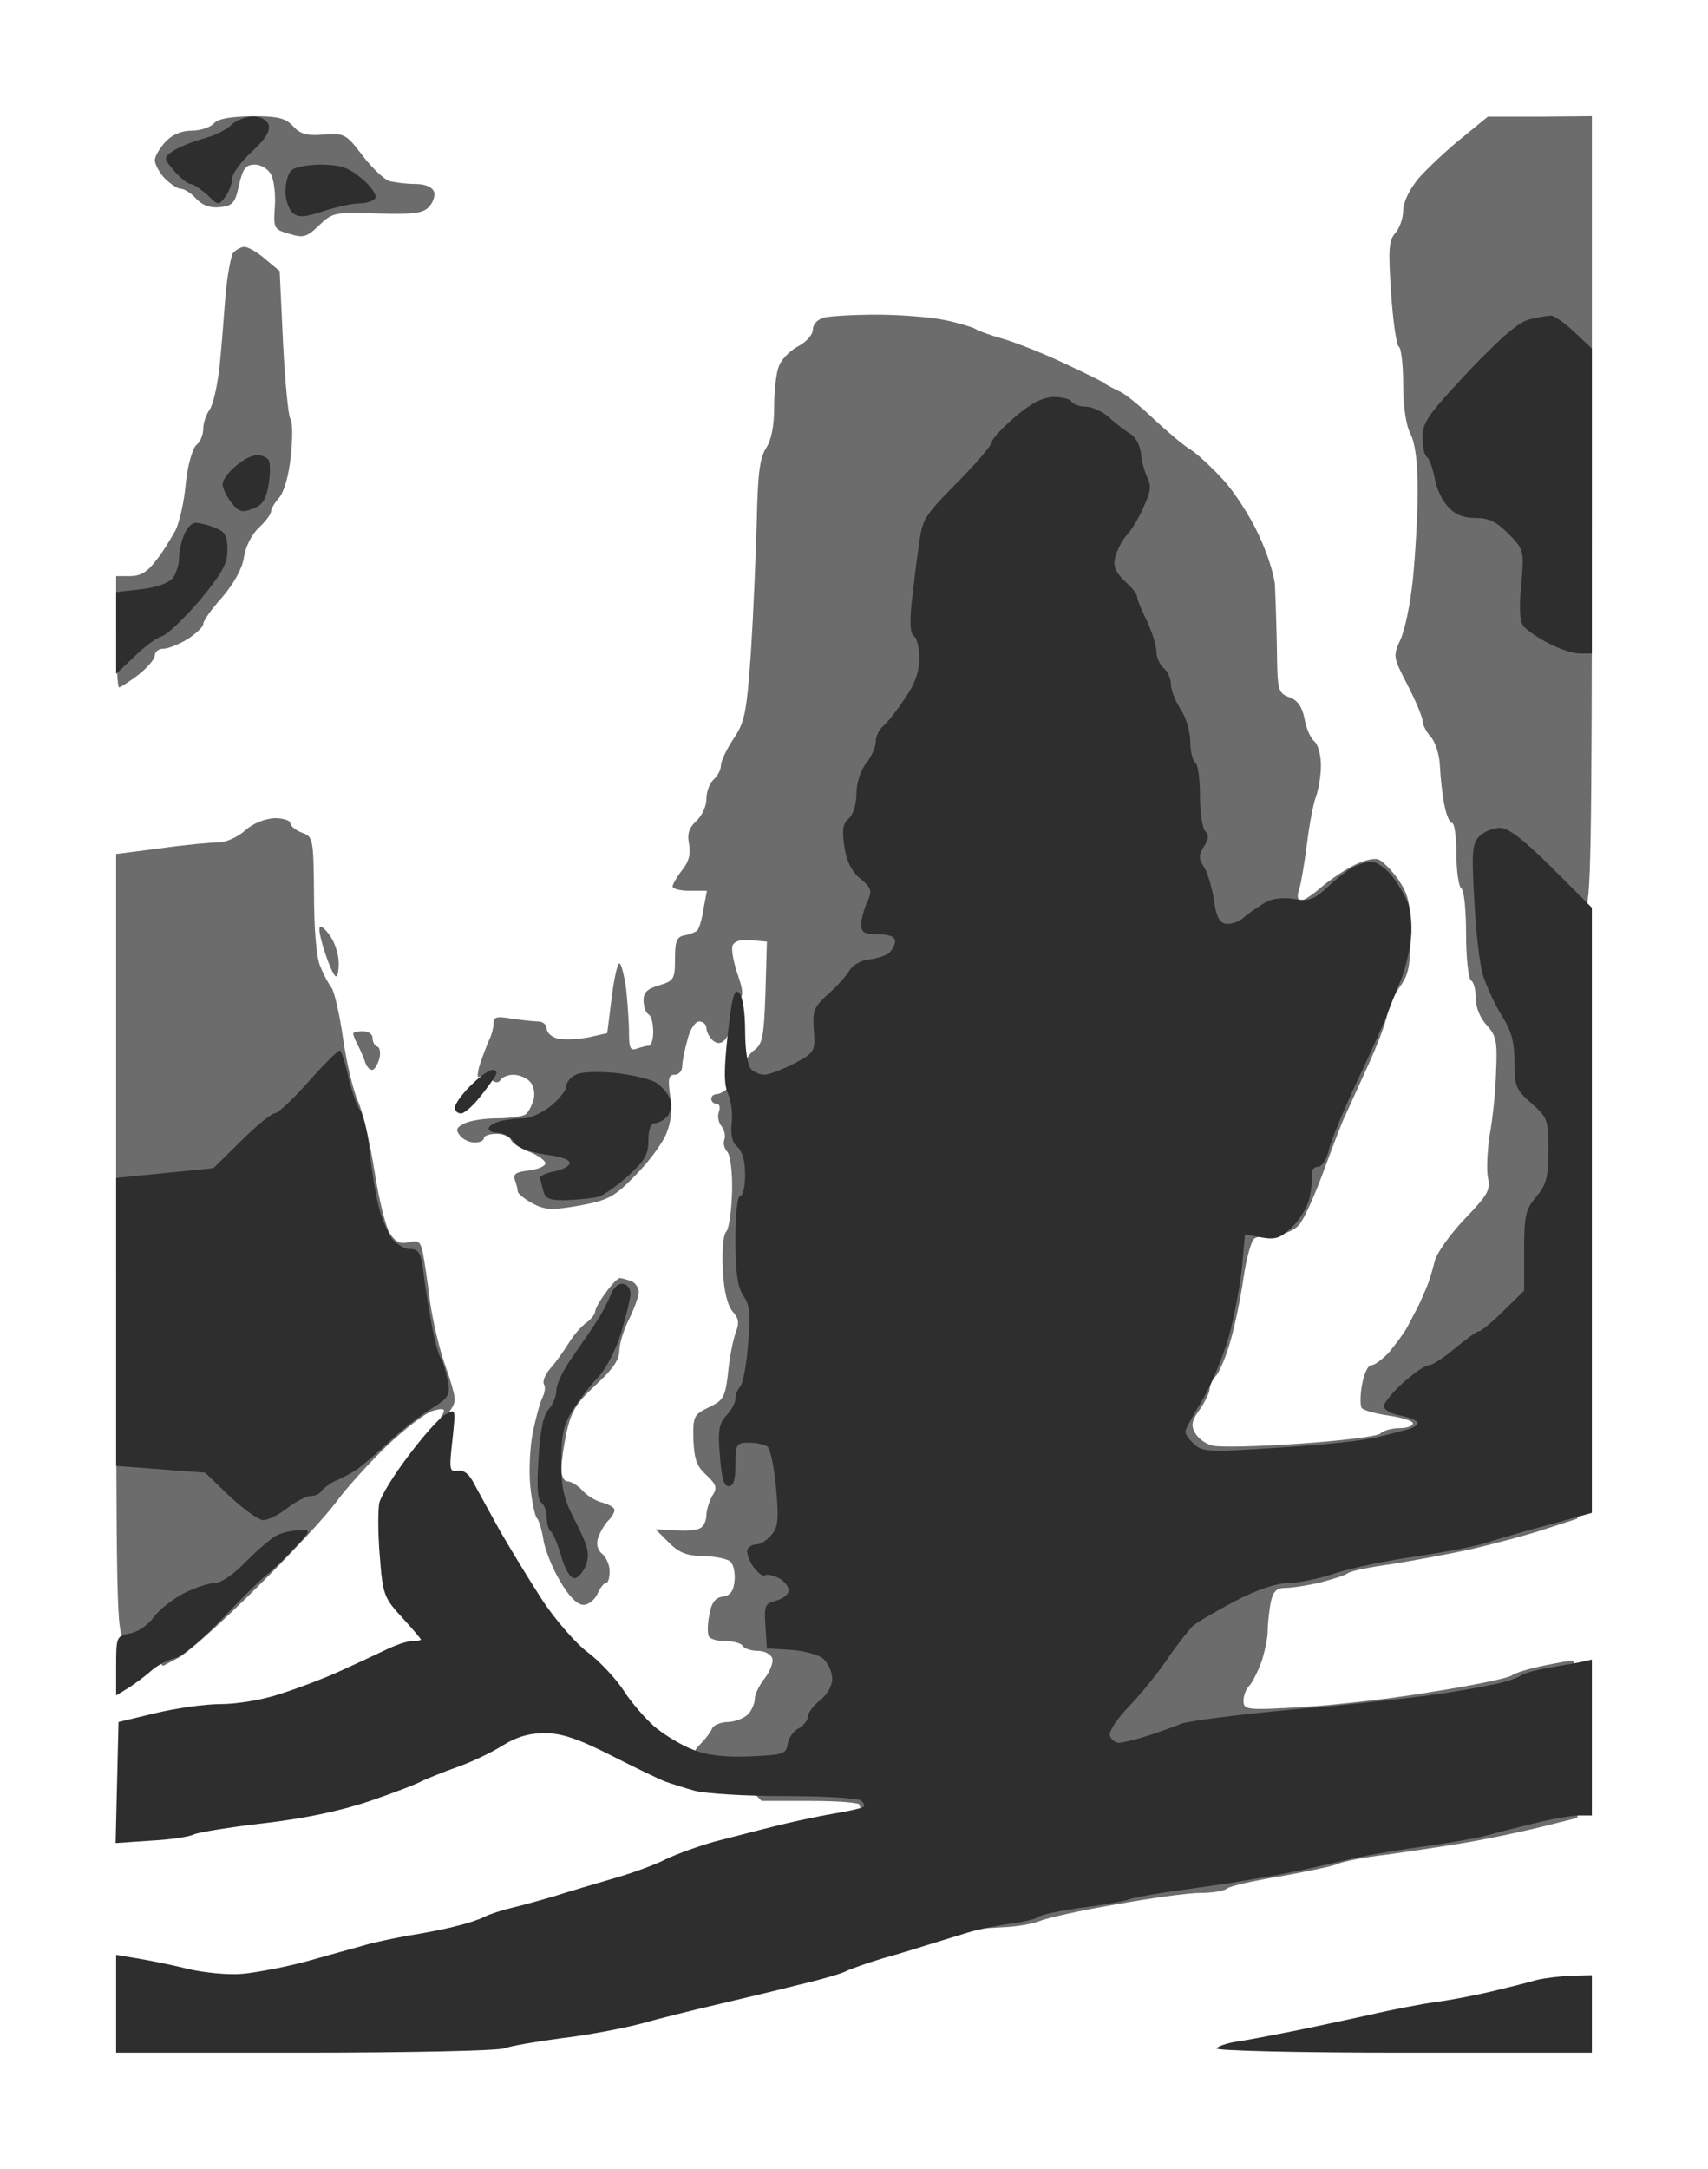 <?xml version="1.0" standalone="no"?>
<!DOCTYPE svg PUBLIC "-//W3C//DTD SVG 20010904//EN"
 "http://www.w3.org/TR/2001/REC-SVG-20010904/DTD/svg10.dtd">
<svg version="1.0" xmlns="http://www.w3.org/2000/svg"
 width="100%" height="100%" viewBox="0 0 353 448"
 preserveAspectRatio="xMidYMid meet">
<!-- <g transform="translate(0.000000,448.000000) scale(0.100000,-0.100000)"
fill="#bfbfbf" stroke="none">
<path d="M1765 4240 l-1525 0 0 -2000 0 -2000 1525 0 1525 0 0 2000 0 2000
-1525 0z"/>
</g> -->
<g transform="translate(0,448) scale(0.1,-0.1)"
fill="#6c6c6c" stroke="none">
<path d="M521 4240 c-45 -1 -70 -5 -79 -15 -7 -8 -28 -15 -46 -15 -21 0 -40
-8 -54 -23 -12 -13 -22 -30 -22 -38 0 -8 9 -25 20 -37 12 -12 27 -22 34 -22 7
0 21 -9 31 -20 13 -14 29 -20 49 -18 27 3 32 8 40 46 8 34 14 42 33 42 12 0
27 -9 33 -20 6 -11 10 -41 8 -67 -3 -45 -2 -47 30 -56 29 -9 36 -7 61 17 28
27 32 28 120 25 74 -2 94 0 107 13 9 9 14 24 11 32 -4 10 -19 16 -39 16 -18 0
-42 3 -53 6 -11 3 -36 27 -56 53 -34 45 -38 46 -80 43 -35 -3 -48 1 -63 17
-16 17 -31 21 -85 21z"/>
<path d="M3183 4239 l-108 0 -55 -45 c-30 -24 -69 -61 -87 -81 -20 -24 -32
-49 -33 -67 0 -16 -7 -37 -16 -47 -14 -16 -15 -34 -9 -124 4 -58 11 -108 16
-111 5 -3 9 -38 9 -78 0 -46 6 -85 15 -102 10 -20 15 -58 15 -119 0 -49 -5
-131 -10 -182 -5 -50 -17 -107 -26 -125 -15 -33 -15 -35 15 -93 17 -33 31 -66
31 -74 0 -8 8 -23 17 -33 10 -11 18 -38 19 -61 1 -23 5 -59 9 -79 4 -21 11
-38 16 -38 5 0 9 -29 9 -64 0 -36 5 -68 10 -71 6 -3 10 -46 10 -95 0 -49 5
-92 10 -95 6 -3 10 -20 10 -37 0 -19 9 -41 23 -56 19 -21 22 -33 19 -95 -1
-40 -7 -98 -13 -130 -5 -32 -7 -72 -4 -89 6 -26 0 -36 -49 -87 -30 -32 -58
-71 -61 -87 -4 -16 -11 -40 -17 -54 -6 -14 -14 -33 -19 -42 -5 -10 -15 -28
-21 -40 -7 -13 -24 -35 -37 -51 -14 -15 -30 -27 -37 -27 -7 0 -15 -18 -19 -40
-4 -21 -4 -43 -1 -48 3 -5 28 -12 56 -16 27 -4 50 -11 50 -16 0 -6 -13 -10
-28 -10 -15 0 -33 -5 -39 -11 -6 -6 -81 -15 -167 -21 -85 -6 -167 -8 -180 -4
-14 3 -30 15 -36 26 -9 16 -7 26 10 49 11 16 20 35 20 42 0 7 6 20 14 28 7 9
21 41 29 71 9 30 21 89 27 130 6 41 16 78 23 82 7 4 26 8 43 8 18 0 38 8 48
19 10 10 33 61 52 113 19 51 38 102 44 113 5 11 25 55 45 99 20 43 39 93 42
110 4 17 16 44 27 59 17 23 21 43 21 106 0 66 -4 83 -25 114 -14 20 -33 39
-42 42 -9 3 -33 -3 -53 -14 -21 -11 -50 -31 -66 -45 -16 -14 -34 -26 -40 -26
-7 0 -9 8 -4 23 4 12 11 54 16 93 5 40 13 84 19 99 5 14 10 43 10 64 0 21 -6
44 -14 50 -8 7 -17 28 -20 47 -5 24 -14 38 -32 44 -23 9 -24 14 -25 102 -1 51
-3 109 -4 129 -1 20 -16 67 -34 105 -17 37 -50 88 -73 113 -23 25 -53 53 -67
62 -14 8 -48 37 -76 63 -27 26 -59 52 -70 57 -11 5 -27 13 -35 19 -8 5 -49 25
-90 44 -41 19 -95 40 -120 47 -25 7 -49 16 -55 20 -5 3 -34 12 -63 18 -29 6
-92 11 -140 11 -48 0 -97 -3 -109 -6 -14 -4 -23 -14 -23 -25 0 -10 -13 -25
-30 -34 -17 -9 -35 -27 -40 -41 -6 -14 -10 -52 -10 -85 0 -39 -6 -69 -17 -85
-13 -21 -17 -54 -19 -153 -2 -69 -7 -190 -12 -268 -9 -127 -13 -145 -36 -179
-14 -21 -26 -46 -26 -55 0 -9 -7 -22 -15 -29 -8 -7 -15 -25 -15 -40 0 -15 -9
-35 -21 -46 -15 -14 -19 -26 -15 -47 4 -20 0 -37 -14 -54 -11 -14 -20 -30 -20
-34 0 -5 16 -9 35 -9 l36 0 -7 -37 c-3 -21 -9 -41 -13 -45 -3 -3 -15 -8 -26
-10 -16 -3 -20 -11 -20 -48 0 -42 -2 -46 -32 -55 -25 -7 -33 -15 -33 -31 0
-13 5 -26 10 -29 6 -3 10 -19 10 -36 0 -16 -4 -29 -9 -29 -5 0 -16 -3 -25 -6
-13 -5 -16 1 -16 32 0 22 -3 63 -6 92 -4 28 -10 52 -14 52 -4 0 -11 -32 -16
-72 l-9 -72 -40 -9 c-22 -4 -50 -5 -63 -2 -12 3 -22 12 -22 20 0 8 -8 15 -17
15 -10 0 -35 3 -56 6 -30 5 -37 4 -37 -10 0 -9 -4 -24 -9 -34 -4 -9 -13 -32
-19 -50 -6 -19 -6 -30 -1 -26 6 3 16 1 24 -6 9 -7 15 -8 20 0 3 5 15 10 26 10
11 0 27 -6 34 -14 8 -8 11 -23 8 -37 -4 -13 -11 -27 -17 -31 -6 -4 -33 -8 -59
-8 -27 0 -57 -5 -68 -11 -16 -8 -18 -13 -8 -25 6 -8 20 -14 30 -14 11 0 19 4
19 9 0 5 12 9 26 9 14 0 28 -6 30 -13 3 -6 20 -18 40 -25 19 -8 33 -19 31 -24
-2 -6 -18 -12 -36 -14 -24 -3 -31 -7 -27 -19 3 -8 6 -19 6 -24 0 -4 14 -16 31
-25 27 -14 40 -14 98 -4 59 11 71 18 114 62 27 27 56 66 64 86 10 24 13 50 8
79 -5 35 -3 43 9 43 9 0 16 8 16 18 0 9 5 34 11 55 5 21 16 37 24 37 8 0 15
-6 15 -14 0 -7 6 -18 13 -25 10 -8 17 -7 25 1 7 7 12 23 12 37 0 13 7 32 15
41 12 14 12 21 -1 59 -8 24 -13 50 -10 58 4 9 17 13 38 11 l33 -3 -3 -105 c-3
-90 -6 -107 -23 -119 -10 -7 -19 -21 -19 -30 0 -10 -10 -27 -23 -39 -13 -12
-29 -22 -35 -22 -7 0 -12 -4 -12 -10 0 -5 5 -10 11 -10 6 0 8 -7 5 -16 -4 -9
-1 -23 5 -30 6 -8 9 -20 6 -28 -3 -7 0 -19 6 -25 6 -6 11 -41 10 -81 -1 -39
-6 -77 -12 -84 -7 -8 -9 -40 -7 -80 2 -44 10 -73 20 -85 13 -14 14 -24 7 -42
-5 -13 -13 -50 -16 -82 -6 -53 -9 -59 -40 -74 -31 -15 -33 -18 -32 -67 2 -41
7 -55 27 -73 21 -20 23 -26 12 -43 -6 -11 -12 -29 -12 -39 0 -11 -5 -23 -12
-27 -7 -5 -31 -7 -53 -5 l-40 2 27 -27 c21 -21 37 -28 72 -28 25 -1 50 -6 56
-12 6 -6 10 -24 8 -40 -2 -21 -9 -30 -24 -32 -16 -2 -24 -13 -28 -38 -4 -19
-4 -39 -1 -44 3 -6 19 -10 35 -10 16 0 32 -4 35 -10 3 -5 17 -10 31 -10 14 0
27 -7 30 -15 3 -8 -4 -26 -15 -41 -12 -15 -21 -34 -21 -43 0 -9 -6 -23 -13
-31 -7 -8 -25 -16 -42 -17 -16 0 -31 -7 -33 -13 -3 -7 -13 -21 -23 -31 -17
-17 -17 -18 10 -24 15 -3 47 -26 71 -50 l44 -45 104 0 c57 0 101 -4 98 -8 -3
-5 51 -64 119 -132 l124 -124 52 3 c29 1 64 7 78 13 14 6 85 22 156 34 72 13
150 24 176 24 25 0 49 4 55 9 5 5 54 16 109 25 55 10 109 21 120 26 11 5 56
14 100 19 44 6 118 17 165 25 47 8 118 23 158 33 l72 18 0 162 c0 97 -4 163
-10 163 -5 0 -33 -5 -62 -11 -29 -6 -58 -15 -64 -20 -6 -5 -78 -20 -160 -33
-82 -14 -204 -28 -271 -32 -117 -7 -123 -6 -123 13 0 10 5 24 12 31 6 6 17 28
25 49 7 21 13 50 13 64 0 15 3 41 6 58 5 24 12 31 31 31 13 0 45 5 71 11 26 7
52 15 57 19 6 5 46 13 90 19 44 7 121 21 170 32 50 12 118 30 153 42 l62 20 0
622 c0 541 2 624 15 635 13 11 15 115 15 826 l0 814 -107 -1z"/>
<path d="M505 3970 c-7 0 -17 -6 -23 -12 -5 -7 -12 -47 -16 -88 -3 -41 -8
-106 -12 -145 -4 -38 -13 -79 -20 -90 -8 -11 -14 -29 -14 -41 0 -12 -6 -27
-14 -33 -8 -7 -18 -41 -22 -79 -3 -37 -13 -80 -21 -97 -9 -16 -26 -45 -40 -62
-18 -24 -32 -33 -54 -33 l-29 0 0 -115 c0 -63 3 -115 6 -115 3 0 21 12 40 26
19 15 34 33 34 40 0 8 8 14 18 14 9 0 32 9 50 20 17 11 32 25 32 31 0 6 17 31
39 55 24 28 41 58 45 82 3 22 16 48 31 62 14 13 25 28 25 33 0 6 8 19 17 29
10 12 20 45 24 86 4 37 4 72 -1 77 -4 6 -11 76 -15 157 l-7 148 -30 25 c-16
14 -35 25 -43 25z"/>
<path d="M568 2790 c-20 -1 -44 -10 -61 -25 -15 -14 -40 -25 -55 -25 -15 0
-69 -5 -119 -12 l-93 -12 0 -808 c0 -754 1 -808 17 -808 9 0 31 -14 49 -31
l31 -30 34 18 c19 11 91 75 160 144 69 68 142 147 162 174 20 28 67 80 105
117 39 37 82 70 97 74 22 6 26 4 20 -7 -8 -12 -6 -12 8 0 9 7 17 21 17 30 0 9
-9 41 -20 71 -11 30 -25 89 -31 130 -5 41 -12 87 -15 102 -5 23 -9 27 -29 22
-18 -4 -27 0 -39 18 -9 14 -23 71 -32 129 -9 57 -24 122 -34 144 -10 22 -24
81 -31 130 -7 50 -18 97 -24 105 -6 8 -17 28 -23 44 -8 16 -13 78 -13 148 -1
116 -2 120 -25 128 -13 5 -24 14 -24 20 0 5 -15 10 -32 10z"/>
<path d="M680 2550 c-13 17 -20 20 -20 10 0 -8 6 -32 13 -52 7 -21 16 -41 20
-44 4 -4 7 8 7 27 0 19 -9 45 -20 59z"/>
<path d="M750 2350 c-11 0 -20 -2 -20 -5 0 -3 4 -13 9 -23 5 -9 12 -25 15 -34
3 -10 9 -18 15 -18 5 0 11 10 15 23 3 12 1 24 -4 25 -6 2 -10 10 -10 18 0 8
-9 14 -20 14z"/>
<!-- <path d="M966 2240 c-2 0 -10 -8 -17 -17 -13 -16 -12 -17 4 -4 9 7 17 15 17
17 0 2 -2 4 -4 4z"/> -->
<path d="M1281 1840 c-4 0 -17 -13 -29 -30 -12 -16 -22 -34 -22 -39 0 -5 -8
-16 -18 -23 -10 -7 -27 -26 -37 -43 -10 -16 -27 -40 -38 -52 -10 -12 -16 -26
-13 -32 4 -6 2 -18 -3 -28 -5 -10 -14 -43 -20 -73 -6 -30 -8 -80 -5 -110 3
-30 9 -59 13 -65 5 -5 11 -26 14 -45 3 -20 18 -58 34 -85 19 -33 36 -50 49
-50 10 0 23 10 29 23 5 12 13 22 17 22 5 0 8 11 8 24 0 13 -7 29 -15 36 -10 8
-13 20 -9 33 4 12 13 27 20 35 8 7 14 18 14 23 0 5 -11 11 -24 15 -14 3 -32
14 -42 25 -9 10 -23 19 -31 19 -7 0 -13 11 -13 25 0 13 5 48 11 77 10 43 20
60 60 97 35 32 49 52 49 71 0 14 9 43 20 65 11 22 20 47 20 56 0 9 -7 20 -16
23 -9 3 -19 6 -23 6z"/>
<!-- <path d="M878 1520 c-2 0 -14 -10 -25 -22 -11 -13 -24 -30 -28 -38 -5 -9 -4
-11 1 -5 5 6 20 22 33 38 14 15 22 27 19 27z"/> -->
<!-- <path d="M953 1488 c-4 18 -12 30 -16 26 -4 -4 -7 -23 -7 -42 0 -25 4 -33 14
-29 7 3 20 0 27 -6 10 -10 11 -9 2 3 -6 8 -15 30 -20 48z"/> -->
<!-- <path d="M815 1440 c-3 0 -5 -2 -5 -5 0 -3 2 -5 5 -5 3 0 5 2 5 5 0 3 -2 5 -5
5z"/> -->
<!-- <path d="M795 1420 c-3 0 -5 -2 -5 -5 0 -3 2 -5 5 -5 3 0 5 2 5 5 0 3 -2 5 -5
5z"/>
<path d="M785 1390 c-3 0 -5 -2 -5 -5 0 -3 2 -5 5 -5 3 0 5 2 5 5 0 3 -2 5 -5
5z"/>
<path d="M995 1390 c-3 0 -5 -2 -5 -5 0 -3 2 -5 5 -5 3 0 5 2 5 5 0 3 -2 5 -5
5z"/>
<path d="M776 1357 c-3 4 -6 -2 -5 -13 0 -11 3 -14 6 -6 3 7 2 16 -1 19z"/>
<path d="M1065 1270 c-3 0 -5 -2 -5 -5 0 -3 2 -5 5 -5 3 0 5 2 5 5 0 3 -2 5
-5 5z"/>
<path d="M787 1225 l-4 40 -1 -41 c-2 -31 3 -45 21 -60 22 -19 22 -19 5 1 -9
11 -18 38 -21 60z"/>
<path d="M1074 1250 c-3 0 -2 -4 1 -10 3 -5 8 -10 11 -10 3 0 2 5 -1 10 -3 6
-8 10 -11 10z"/>
<path d="M1105 1210 c-3 0 -5 -2 -5 -5 0 -3 2 -5 5 -5 3 0 5 2 5 5 0 3 -2 5
-5 5z"/>
<path d="M1153 1130 c-2 0 -3 -1 -3 -3 0 -2 15 -16 33 -33 l32 -29 -29 33
c-17 17 -31 32 -33 32z"/>
<path d="M867 1107 c-4 3 -7 0 -7 -7 0 -7 3 -10 7 -7 3 4 3 10 0 14z"/>
<path d="M765 1060 c-3 0 -5 -2 -5 -5 0 -3 2 -5 5 -5 3 0 5 2 5 5 0 3 -2 5 -5
5z"/>
<path d="M690 1030 c-7 0 -10 -3 -7 -7 4 -3 10 -3 14 0 3 4 0 7 -7 7z"/>
<path d="M645 1010 c-3 0 -5 -2 -5 -5 0 -3 2 -5 5 -5 3 0 5 2 5 5 0 3 -2 5 -5
5z"/>
<path d="M615 1000 c-3 0 -5 -2 -5 -5 0 -3 2 -5 5 -5 3 0 5 2 5 5 0 3 -2 5 -5
5z"/>
<path d="M256 990 c-3 0 -8 -5 -12 -12 -4 -7 -3 -8 4 -4 7 4 12 9 12 12 0 2
-2 4 -4 4z"/>
<path d="M590 990 c-7 0 -10 -3 -7 -7 4 -3 10 -3 14 0 3 4 0 7 -7 7z"/>
<path d="M555 980 c-3 0 -5 -2 -5 -5 0 -3 2 -5 5 -5 3 0 5 2 5 5 0 3 -2 5 -5
5z"/>
<path d="M375 960 c-3 0 -5 -2 -5 -5 0 -3 2 -5 5 -5 3 0 5 2 5 5 0 3 -2 5 -5
5z"/>
<path d="M1354 920 c-2 0 -4 -2 -4 -4 0 -2 8 -10 18 -17 15 -13 16 -12 3 4 -7
9 -15 17 -17 17z"/>
<path d="M1080 900 c-7 0 -10 -3 -7 -7 4 -3 10 -3 14 0 3 4 0 7 -7 7z"/>
<path d="M1175 900 c-3 0 -5 -2 -5 -5 0 -3 2 -5 5 -5 3 0 5 2 5 5 0 3 -2 5 -5
5z"/>
<path d="M1395 890 c-3 0 -5 -2 -5 -5 0 -3 2 -5 5 -5 3 0 5 2 5 5 0 3 -2 5 -5
5z"/>
<path d="M1045 880 c-3 0 -5 -2 -5 -5 0 -3 2 -5 5 -5 3 0 5 2 5 5 0 3 -2 5 -5
5z"/>
<path d="M1243 864 c-14 6 -15 5 -6 -5 7 -7 15 -10 18 -7 3 3 -2 9 -12 12z"/>
<path d="M1310 830 c-7 0 -10 -3 -7 -7 4 -3 10 -3 14 0 3 4 0 7 -7 7z"/>
<path d="M910 820 c-7 0 -10 -3 -7 -7 4 -3 10 -3 14 0 3 4 0 7 -7 7z"/>
<path d="M1359 810 c-5 0 -9 -2 -9 -4 0 -2 7 -7 16 -10 8 -3 12 -2 9 4 -3 6
-10 10 -16 10z"/>
<path d="M835 790 c-3 0 -5 -2 -5 -5 0 -3 2 -5 5 -5 3 0 5 2 5 5 0 3 -2 5 -5
5z"/>
<path d="M1414 789 c-11 0 -14 -3 -6 -6 7 -3 16 -2 19 1 4 3 -2 6 -13 5z"/>
<path d="M775 770 c-3 0 -5 -2 -5 -5 0 -3 2 -5 5 -5 3 0 5 2 5 5 0 3 -2 5 -5
5z"/>
<path d="M730 750 c-7 0 -10 -3 -7 -7 4 -3 10 -3 14 0 3 4 0 7 -7 7z"/>
<path d="M695 740 c-3 0 -5 -2 -5 -5 0 -3 2 -5 5 -5 3 0 5 2 5 5 0 3 -2 5 -5
5z"/>
<path d="M1725 740 c-3 0 -5 -2 -5 -5 0 -3 2 -5 5 -5 3 0 5 2 5 5 0 3 -2 5 -5
5z"/>
<path d="M645 730 c-3 0 -5 -2 -5 -5 0 -3 2 -5 5 -5 3 0 5 2 5 5 0 3 -2 5 -5
5z"/>
<path d="M1625 720 c-3 0 -5 -2 -5 -5 0 -3 2 -5 5 -5 3 0 5 2 5 5 0 3 -2 5 -5
5z"/>
<path d="M474 709 c-11 0 -14 -3 -6 -6 7 -3 16 -2 19 1 4 3 -2 6 -13 5z"/>
<path d="M1580 710 c-7 0 -10 -3 -7 -7 4 -3 10 -3 14 0 3 4 0 7 -7 7z"/>
<path d="M425 700 c-5 0 -17 -5 -25 -10 -8 -5 -10 -10 -5 -10 6 0 17 5 25 10
8 5 11 10 5 10z"/>
<path d="M1510 690 c-7 0 -10 -3 -7 -7 4 -3 10 -3 14 0 3 4 0 7 -7 7z"/>
<path d="M295 678 c-16 0 -22 -2 -12 -5 9 -2 23 -2 30 0 6 3 -1 5 -18 5z"/>
<path d="M1385 650 c-3 0 -5 -2 -5 -5 0 -3 2 -5 5 -5 3 0 5 2 5 5 0 3 -2 5 -5
5z"/>
<path d="M1356 640 c-3 0 -8 -5 -12 -12 -4 -7 -3 -8 4 -4 7 4 12 9 12 12 0 2
-2 4 -4 4z"/>
<path d="M1280 610 c-7 0 -10 -3 -7 -7 4 -3 10 -3 14 0 3 4 0 7 -7 7z"/>
<path d="M1205 590 c-3 0 -5 -2 -5 -5 0 -3 2 -5 5 -5 3 0 5 2 5 5 0 3 -2 5 -5
5z"/>
<path d="M1155 570 c-3 0 -5 -2 -5 -5 0 -3 2 -5 5 -5 3 0 5 2 5 5 0 3 -2 5 -5
5z"/>
<path d="M1074 549 c-11 0 -14 -3 -6 -6 7 -3 16 -2 19 1 4 3 -2 6 -13 5z"/>
<path d="M1008 530 c-2 0 -10 -5 -18 -10 -9 -6 -10 -10 -3 -10 6 0 15 5 18 10
3 6 5 10 3 10z"/>
<path d="M925 500 c-3 0 -5 -2 -5 -5 0 -3 2 -5 5 -5 3 0 5 2 5 5 0 3 -2 5 -5
5z"/>
<path d="M830 490 c-7 0 -10 -3 -7 -7 4 -3 10 -3 14 0 3 4 0 7 -7 7z"/>
<path d="M785 480 c-5 0 -17 -5 -25 -10 -8 -5 -10 -10 -5 -10 6 0 17 5 25 10
8 5 11 10 5 10z"/>
<path d="M1930 470 c-7 0 -10 -3 -7 -7 4 -3 10 -3 14 0 3 4 0 7 -7 7z"/>
<path d="M250 450 c-7 0 -10 -3 -7 -7 4 -3 10 -3 14 0 3 4 0 7 -7 7z"/>
<path d="M695 450 c-3 0 -5 -2 -5 -5 0 -3 2 -5 5 -5 3 0 5 2 5 5 0 3 -2 5 -5
5z"/>
<path d="M1860 450 c-7 0 -10 -3 -7 -7 4 -3 10 -3 14 0 3 4 0 7 -7 7z"/>
<path d="M285 440 c-3 0 -5 -2 -5 -5 0 -3 2 -5 5 -5 3 0 5 2 5 5 0 3 -2 5 -5
5z"/>
<path d="M650 440 c-7 0 -10 -3 -7 -7 4 -3 10 -3 14 0 3 4 0 7 -7 7z"/>
<path d="M605 430 c-3 0 -5 -2 -5 -5 0 -3 2 -5 5 -5 3 0 5 2 5 5 0 3 -2 5 -5
5z"/>
<path d="M400 420 c-7 0 -10 -3 -7 -7 4 -3 10 -3 14 0 3 4 0 7 -7 7z"/>
<path d="M1765 420 c-3 0 -5 -2 -5 -5 0 -3 2 -5 5 -5 3 0 5 2 5 5 0 3 -2 5 -5
5z"/>
<path d="M485 407 c-38 0 -55 -2 -38 -4 18 -2 50 -2 70 0 21 2 7 4 -32 4z"/>
<path d="M3274 409 c-11 0 -14 -3 -6 -6 7 -3 16 -2 19 1 4 3 -2 6 -13 5z"/>
<path d="M1670 390 c-7 0 -10 -3 -7 -7 4 -3 10 -3 14 0 3 4 0 7 -7 7z"/>
<path d="M3114 379 c-11 0 -14 -3 -6 -6 7 -3 16 -2 19 1 4 3 -2 6 -13 5z"/>
<path d="M1595 370 c-5 0 -17 -5 -25 -10 -8 -5 -10 -10 -5 -10 6 0 17 5 25 10
8 5 11 10 5 10z"/>
<path d="M3053 369 c-17 1 -35 -3 -38 -9 -3 -5 0 -10 7 -9 7 1 24 5 38 9 24 8
24 8 -7 9z"/>
<path d="M1524 349 c-11 0 -14 -3 -6 -6 7 -3 16 -2 19 1 4 3 -2 6 -13 5z"/>
<path d="M2960 350 c-7 0 -10 -3 -7 -7 4 -3 10 -3 14 0 3 4 0 7 -7 7z"/>
<path d="M1475 340 c-3 0 -5 -2 -5 -5 0 -3 2 -5 5 -5 3 0 5 2 5 5 0 3 -2 5 -5
5z"/>
<path d="M2890 340 c-7 0 -10 -3 -7 -7 4 -3 10 -3 14 0 3 4 0 7 -7 7z"/>
<path d="M1435 330 c-3 0 -5 -2 -5 -5 0 -3 2 -5 5 -5 3 0 5 2 5 5 0 3 -2 5 -5
5z"/>
<path d="M2850 330 c-7 0 -10 -3 -7 -7 4 -3 10 -3 14 0 3 4 0 7 -7 7z"/>
<path d="M1380 320 c-7 0 -10 -3 -7 -7 4 -3 10 -3 14 0 3 4 0 7 -7 7z"/>
<path d="M2800 320 c-7 0 -10 -3 -7 -7 4 -3 10 -3 14 0 3 4 0 7 -7 7z"/>
<path d="M2755 309 c-5 0 -19 -4 -30 -9 -13 -6 -15 -9 -5 -9 8 0 22 4 30 9 8
5 11 9 5 9z"/>
<path d="M1310 300 c-7 0 -10 -3 -7 -7 4 -3 10 -3 14 0 3 4 0 7 -7 7z"/>
<path d="M1215 280 c-3 0 -5 -2 -5 -5 0 -3 2 -5 5 -5 3 0 5 2 5 5 0 3 -2 5 -5
5z"/>
<path d="M1134 269 c-11 0 -14 -3 -6 -6 7 -3 16 -2 19 1 4 3 -2 6 -13 5z"/>
<path d="M2570 270 c-7 0 -10 -3 -7 -7 4 -3 10 -3 14 0 3 4 0 7 -7 7z"/>
<path d="M1070 260 c-7 0 -10 -3 -7 -7 4 -3 10 -3 14 0 3 4 0 7 -7 7z"/>
<path d="M2518 259 c-2 -1 -14 -5 -28 -9 -23 -7 -23 -8 -3 -9 12 -1 25 4 28 9
3 6 5 10 3 9z"/>
<path d="M1040 250 c-7 0 -10 -3 -7 -7 4 -3 10 -3 14 0 3 4 0 7 -7 7z"/> -->
</g>
<g transform="translate(0,448) scale(0.1,-0.1)"
fill="#2e2e2e" stroke="none">
<path d="M521 4239 c-14 0 -34 -8 -43 -17 -9 -10 -36 -23 -60 -29 -24 -7 -51
-18 -62 -26 -18 -13 -18 -14 4 -40 13 -15 28 -27 34 -27 5 0 20 -10 34 -22 23
-23 24 -23 38 -4 8 11 14 28 14 38 0 9 18 34 41 55 29 27 38 43 34 56 -5 10
-17 17 -34 16z"/>
<path d="M665 4140 c-28 0 -56 -5 -63 -12 -7 -7 -12 -26 -12 -44 0 -17 7 -37
15 -44 12 -10 25 -9 64 4 28 9 61 16 75 16 14 0 28 5 32 11 3 6 -9 24 -27 39
-28 24 -44 29 -84 30z"/>
<path d="M3205 3828 c-5 0 -24 -3 -41 -7 -23 -4 -58 -34 -128 -107 -84 -90
-96 -106 -96 -137 0 -20 4 -38 9 -41 5 -3 12 -23 16 -43 3 -21 16 -48 28 -60
14 -16 32 -23 57 -23 28 0 43 -8 68 -33 32 -33 32 -34 26 -105 -5 -50 -3 -76
5 -86 7 -8 30 -24 52 -35 22 -12 51 -21 64 -21 l25 0 0 315 0 315 -37 35 c-21
19 -42 34 -48 33z"/>
<path d="M2177 3660 c-23 -1 -46 -13 -79 -41 -27 -23 -48 -46 -48 -52 0 -6
-32 -44 -72 -84 -68 -69 -72 -75 -79 -130 -5 -32 -11 -85 -15 -119 -4 -42 -3
-63 5 -68 6 -4 11 -25 11 -46 0 -27 -9 -53 -30 -83 -16 -24 -36 -50 -45 -57
-8 -7 -15 -21 -15 -32 0 -11 -9 -31 -20 -45 -12 -15 -20 -41 -20 -63 0 -22 -7
-43 -16 -51 -12 -10 -14 -23 -9 -57 4 -30 15 -52 33 -67 24 -20 25 -25 14 -49
-7 -15 -12 -36 -12 -46 0 -16 7 -20 35 -20 23 0 35 -5 35 -14 0 -7 -6 -18 -12
-24 -7 -6 -26 -12 -42 -14 -16 -1 -34 -12 -40 -22 -6 -11 -26 -33 -44 -49 -30
-27 -33 -35 -30 -75 3 -44 2 -46 -41 -69 -24 -12 -52 -23 -61 -23 -9 0 -21 5
-28 12 -7 7 -12 40 -12 78 0 39 -5 71 -12 79 -11 10 -15 -8 -24 -86 -8 -74 -8
-104 1 -123 6 -14 10 -42 7 -61 -2 -24 1 -39 12 -48 10 -9 16 -29 16 -57 0
-24 -4 -44 -10 -44 -6 0 -10 -37 -10 -90 0 -67 4 -97 16 -116 14 -20 16 -39
10 -101 -3 -43 -11 -82 -16 -87 -6 -6 -10 -17 -10 -25 0 -8 -8 -24 -19 -35
-15 -17 -18 -32 -13 -83 3 -45 8 -63 18 -63 10 0 14 13 14 45 0 42 2 45 28 45
15 0 32 -4 38 -8 6 -4 14 -42 18 -86 6 -66 4 -81 -10 -97 -9 -11 -23 -19 -30
-19 -7 0 -16 -4 -19 -10 -3 -5 2 -21 11 -35 9 -13 20 -22 25 -19 5 3 18 0 29
-6 11 -6 20 -17 20 -25 0 -8 -11 -17 -25 -21 -24 -6 -26 -10 -23 -53 l3 -46
50 -3 c27 -2 58 -10 67 -19 10 -9 18 -27 18 -41 0 -14 -10 -32 -25 -44 -14
-11 -25 -26 -25 -33 0 -8 -9 -19 -19 -25 -11 -5 -21 -20 -23 -32 -3 -21 -9
-23 -78 -26 -52 -2 -88 2 -118 14 -24 9 -60 31 -80 48 -19 17 -48 50 -63 74
-15 23 -48 59 -73 78 -26 19 -68 68 -94 107 -26 40 -65 104 -87 142 -22 39
-46 84 -55 100 -10 20 -21 29 -34 27 -17 -3 -18 2 -11 63 7 66 7 66 -15 53
-12 -7 -46 -45 -75 -84 -30 -39 -57 -83 -61 -98 -3 -15 -3 -64 1 -111 6 -79 9
-86 46 -126 21 -23 39 -44 39 -46 0 -1 -9 -3 -19 -3 -11 0 -36 -9 -58 -20 -21
-10 -64 -30 -95 -44 -31 -14 -84 -34 -119 -45 -35 -12 -89 -21 -123 -21 -34 0
-95 -9 -136 -19 l-75 -18 -3 -125 -3 -125 73 5 c40 2 80 8 89 13 9 4 74 15
145 23 86 10 160 26 219 46 50 17 99 36 109 42 11 5 43 18 71 28 29 10 71 30
93 44 29 18 55 26 88 26 34 0 68 -11 137 -46 51 -26 101 -50 112 -54 11 -4 39
-13 61 -19 23 -6 106 -11 185 -11 79 0 150 -4 158 -9 7 -5 9 -11 5 -14 -5 -2
-29 -8 -54 -12 -25 -4 -79 -15 -120 -25 -41 -10 -101 -26 -133 -34 -32 -9 -77
-25 -100 -36 -23 -12 -73 -30 -112 -41 -38 -11 -92 -27 -120 -36 -27 -8 -67
-19 -88 -24 -21 -5 -45 -13 -55 -18 -9 -5 -35 -14 -57 -19 -22 -6 -67 -15
-100 -20 -33 -6 -76 -15 -95 -21 -19 -5 -71 -20 -115 -32 -44 -12 -103 -23
-132 -26 -30 -3 -80 2 -115 10 -35 9 -82 18 -106 22 l-42 7 0 -101 0 -101 389
0 c214 0 400 4 413 9 14 5 67 14 119 21 52 6 126 20 164 30 39 11 108 28 155
39 47 11 123 29 170 41 47 11 92 24 100 29 8 4 42 16 75 26 33 9 78 23 100 30
22 7 56 17 75 23 19 6 58 14 85 18 28 3 55 10 60 14 6 5 48 14 95 20 46 6 88
14 92 16 4 3 38 9 75 15 37 5 97 14 133 19 36 6 97 16 135 24 39 8 89 20 112
25 23 6 90 18 149 26 59 8 121 19 138 24 17 5 61 16 98 25 36 9 78 16 92 16
l26 0 0 161 0 161 -27 -6 c-16 -3 -46 -8 -68 -12 -22 -4 -44 -10 -50 -14 -5
-4 -21 -10 -35 -14 -14 -4 -65 -14 -115 -22 -49 -8 -189 -24 -310 -34 -121
-11 -231 -25 -245 -31 -14 -6 -45 -17 -70 -25 -25 -8 -51 -14 -58 -14 -7 0
-15 7 -18 14 -3 9 13 34 41 63 25 26 61 71 79 98 19 28 42 57 52 67 11 9 51
32 89 52 42 22 84 36 107 36 20 0 65 9 100 21 34 11 108 26 164 34 55 8 120
20 145 28 24 8 83 25 132 38 l87 24 0 625 0 625 -83 83 c-57 57 -90 82 -106
82 -14 0 -32 -7 -42 -16 -16 -15 -18 -29 -12 -133 3 -64 11 -135 19 -159 8
-23 25 -60 39 -82 19 -30 25 -53 25 -94 0 -49 3 -57 35 -85 33 -29 35 -33 35
-97 0 -56 -4 -71 -25 -96 -22 -26 -25 -39 -25 -112 l0 -82 -43 -42 c-23 -23
-46 -42 -51 -42 -4 0 -26 -16 -49 -35 -22 -19 -47 -35 -54 -35 -7 0 -31 -16
-53 -36 -22 -20 -40 -42 -40 -49 0 -7 16 -16 35 -19 19 -4 35 -11 35 -15 0 -5
-10 -11 -22 -14 -13 -3 -41 -11 -63 -16 -22 -6 -111 -16 -199 -21 -144 -10
-161 -9 -177 6 -11 10 -19 21 -19 27 0 5 16 34 35 65 19 32 43 91 55 132 11
41 23 105 27 143 l6 67 34 -6 c29 -5 39 -2 63 21 16 15 32 42 36 59 4 17 7 39
5 49 -1 9 4 17 13 17 8 0 17 14 22 33 3 17 30 82 58 142 29 61 58 126 65 145
7 19 19 49 26 65 7 17 16 51 20 77 4 27 2 60 -4 80 -7 18 -23 45 -36 61 -13
15 -31 27 -40 27 -9 0 -26 -5 -38 -11 -12 -6 -36 -25 -54 -42 -27 -25 -37 -29
-68 -24 -21 4 -46 1 -58 -6 -12 -7 -32 -20 -44 -30 -11 -11 -29 -17 -40 -15
-13 2 -20 16 -24 49 -4 25 -13 56 -20 67 -12 18 -12 26 -1 43 10 15 11 24 3
32 -6 6 -11 39 -11 73 0 35 -4 66 -10 69 -5 3 -10 23 -10 43 0 20 -9 51 -20
67 -11 17 -20 40 -20 51 0 12 -7 27 -15 34 -8 7 -15 22 -15 34 0 12 -9 41 -20
64 -11 22 -20 45 -20 50 0 5 -11 19 -26 32 -19 19 -24 31 -19 50 4 14 14 34
24 45 10 11 26 37 35 59 14 29 16 43 7 60 -5 11 -12 34 -13 50 -2 16 -11 34
-22 40 -10 6 -30 21 -44 34 -14 12 -35 22 -48 22 -12 0 -26 5 -29 10 -3 6 -21
10 -38 10z"/>
<path d="M531 3540 c-10 0 -30 -10 -44 -23 -15 -12 -27 -29 -27 -37 0 -8 8
-25 18 -38 15 -19 22 -22 44 -13 20 7 28 19 33 50 4 22 4 45 0 51 -3 5 -14 10
-24 10z"/>
<path d="M404 3400 c-8 0 -19 -12 -24 -26 -6 -14 -10 -35 -10 -48 0 -12 -6
-30 -12 -39 -8 -11 -33 -20 -65 -24 l-53 -6 0 -85 0 -84 38 36 c20 20 46 39
57 42 11 3 46 37 78 74 46 56 57 75 57 104 0 30 -5 38 -26 46 -14 6 -32 10
-40 10z"/>
<path d="M702 2310 c-4 0 -33 -29 -65 -65 -32 -36 -63 -65 -70 -65 -6 0 -37
-25 -69 -57 l-57 -56 -100 -10 -101 -10 0 -298 0 -297 92 -7 92 -7 51 -49 c29
-27 60 -49 69 -49 10 0 32 11 50 25 18 14 40 25 49 25 9 0 19 5 22 11 4 5 17
15 28 20 12 5 31 15 42 22 11 7 40 32 65 55 25 24 64 55 88 70 40 25 43 29 37
62 -4 19 -10 40 -14 45 -5 6 -13 37 -19 70 -6 33 -14 81 -17 108 -5 40 -10 47
-28 47 -12 0 -29 11 -38 23 -8 12 -21 42 -27 67 -6 25 -14 74 -18 110 -3 36
-12 75 -20 87 -8 12 -19 45 -25 73 -6 27 -14 50 -17 50z"/>
<path d="M1018 2270 c-8 0 -28 -15 -46 -33 -18 -18 -32 -38 -32 -45 0 -7 6
-12 13 -12 6 0 24 15 38 33 14 17 29 38 33 45 4 7 2 12 -6 12z"/>
<path d="M1270 2264 c-39 3 -72 2 -82 -5 -10 -5 -18 -16 -18 -24 0 -7 -14 -25
-31 -39 -17 -14 -43 -26 -57 -26 -15 0 -37 -3 -49 -6 -13 -4 -23 -10 -23 -15
0 -5 9 -9 19 -9 11 0 26 -8 33 -19 8 -12 32 -21 66 -26 33 -4 52 -11 49 -19
-2 -6 -17 -13 -33 -16 -16 -3 -28 -9 -28 -13 1 -4 4 -16 7 -27 4 -16 13 -20
49 -19 23 1 53 4 65 7 12 4 40 24 62 44 33 30 41 43 41 72 0 24 5 36 14 36 7
0 19 7 26 15 6 8 9 23 5 34 -3 10 -16 26 -28 34 -12 8 -51 17 -87 21z"/>
<path d="M1289 1828 c-11 2 -21 -7 -28 -25 -6 -15 -19 -40 -29 -54 -9 -15 -32
-47 -49 -72 -18 -25 -33 -56 -33 -68 0 -12 -7 -30 -16 -40 -11 -12 -18 -45
-21 -102 -4 -57 -2 -86 6 -91 6 -4 11 -18 11 -31 0 -13 4 -26 9 -29 4 -3 14
-26 21 -51 7 -26 19 -45 27 -45 7 0 18 12 24 27 8 23 5 37 -20 87 -26 49 -31
70 -31 128 0 55 5 76 24 106 13 20 36 51 52 67 16 17 37 57 47 90 10 33 19 69
20 80 1 11 -5 21 -14 23z"/>
<path d="M619 1319 c-13 0 -33 -4 -44 -9 -11 -4 -40 -29 -65 -54 -27 -28 -53
-46 -67 -46 -12 0 -41 -10 -63 -21 -23 -12 -51 -34 -62 -49 -11 -16 -33 -31
-49 -34 -28 -5 -29 -7 -29 -67 l0 -61 28 17 c15 10 36 26 47 36 11 9 32 21 47
24 15 4 57 39 95 79 37 39 79 81 93 92 14 11 41 37 59 57 34 36 35 37 10 36z"/>
<path d="M3248 399 c-24 -1 -56 -5 -73 -9 -16 -5 -57 -15 -90 -23 -33 -8 -85
-18 -115 -22 -30 -4 -93 -16 -140 -27 -47 -10 -119 -26 -160 -34 -41 -8 -92
-18 -113 -21 -21 -3 -40 -10 -43 -14 -3 -5 168 -9 385 -9 l391 0 0 80 0 80
-42 -1z"/>
</g>
</svg>
